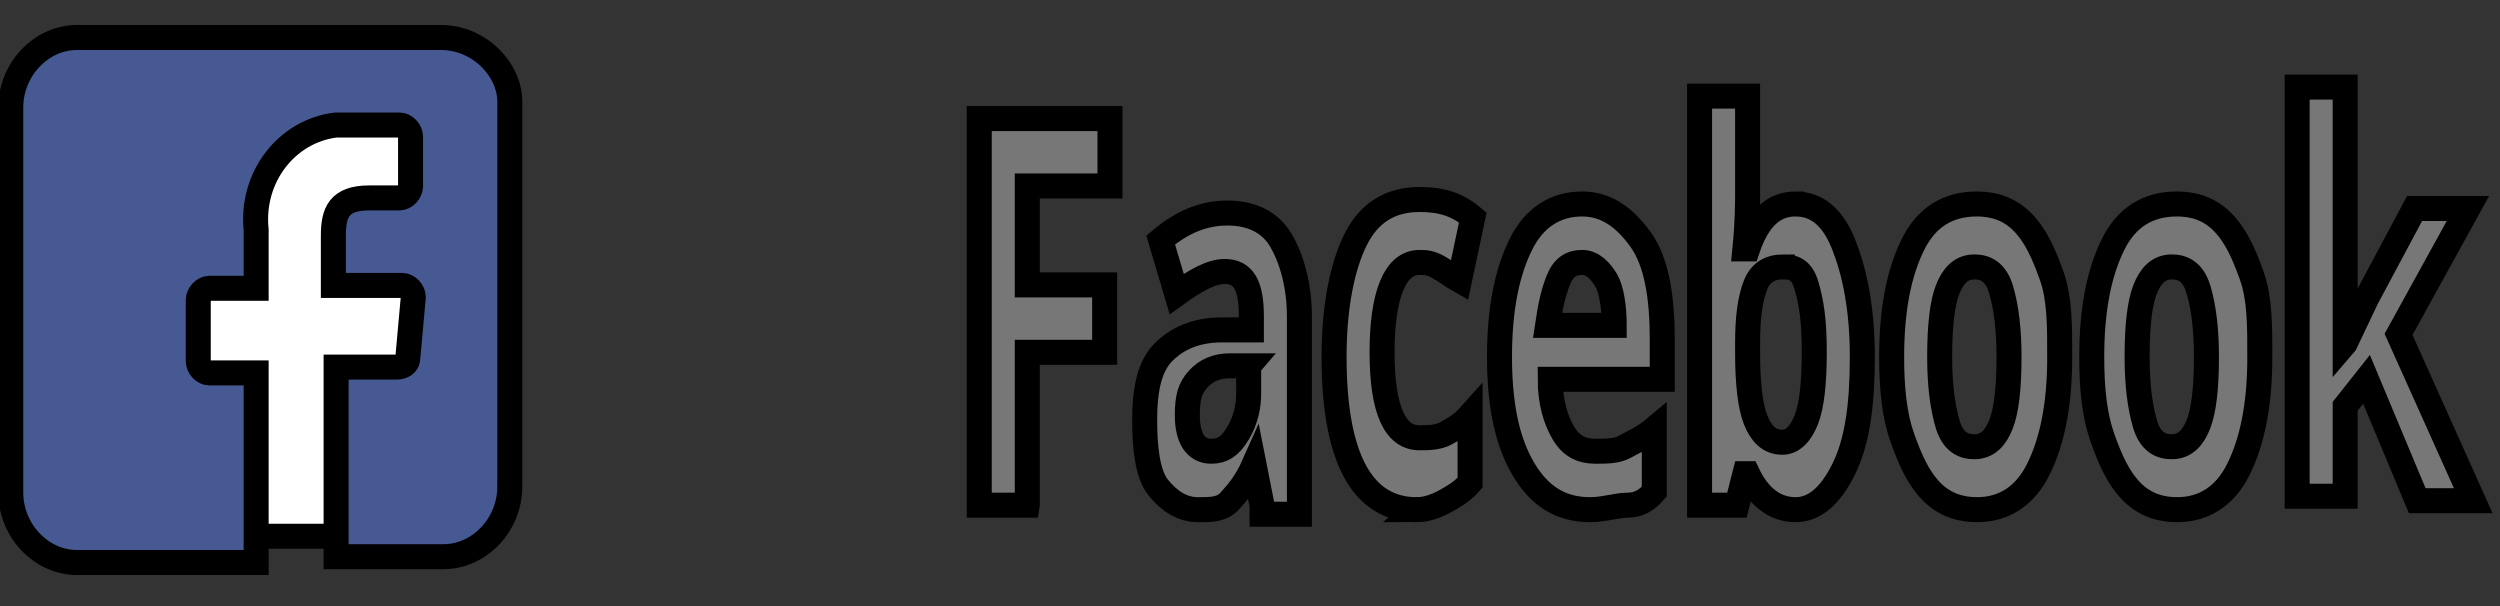 <svg width="100" height="24.25" xmlns="http://www.w3.org/2000/svg">
 <rect width="100%" height="100%" fill="#333333" stroke="none"/>
 <style type="text/css">.st0{enable-background:new    ;}
	.st1{fill:#777777;}
	.st2{fill:#FFFFFF;}
	.st3{fill:#475993;}</style>

 <g>
  <title>background</title>
  <rect fill="none" id="canvas_background" height="26.25" width="102" y="-1" x="-1"/>
 </g>
 <g>
  <title>Layer 1</title>
  <g stroke="null" id="Grupo_528">
   <g stroke="null" id="svg_1" class="st0">
    <path stroke="null" id="svg_2" d="m41.091,20.207l-1.921,0l0,-15.465l5.229,0l0,2.697l-3.308,0l0,3.956l3.095,0l0,2.697l-3.095,0l0,6.114z" class="st1"/>
    <path stroke="null" id="svg_3" d="m50.482,20.207l-0.32,-1.618l0,0c-0.32,0.719 -0.64,1.079 -0.96,1.439s-0.747,0.36 -1.281,0.36c-0.64,0 -1.174,-0.36 -1.601,-0.899s-0.534,-1.618 -0.534,-2.697c0,-1.259 0.213,-2.158 0.747,-2.697s1.281,-0.899 2.348,-0.899l1.174,0l0,-0.539c0,-1.259 -0.32,-1.798 -1.067,-1.798c-0.534,0 -1.174,0.36 -1.921,0.899l-0.64,-2.158c0.854,-0.719 1.707,-1.079 2.668,-1.079c0.96,0 1.707,0.36 2.134,1.079s0.747,1.798 0.747,3.057l0,7.912l-1.494,0l0,-0.36zm-0.534,-5.575l-0.747,0c-0.534,0 -0.96,0.18 -1.281,0.539s-0.427,0.719 -0.427,1.439c0,0.899 0.32,1.439 0.96,1.439c0.427,0 0.747,-0.18 1.067,-0.719s0.427,-1.079 0.427,-1.618l0,-1.079z" class="st1"/>
    <path stroke="null" id="svg_4" d="m56.671,20.387c-2.134,0 -3.308,-1.978 -3.308,-6.114c0,-1.978 0.32,-3.596 0.854,-4.675s1.387,-1.618 2.561,-1.618c0.854,0 1.494,0.18 2.134,0.719l-0.534,2.518c-0.32,-0.18 -0.534,-0.36 -0.854,-0.539s-0.534,-0.18 -0.747,-0.18c-0.96,0 -1.494,1.259 -1.494,3.596c0,2.338 0.534,3.417 1.494,3.417c0.32,0 0.747,0 1.067,-0.18s0.64,-0.36 0.96,-0.719l0,2.697c-0.32,0.36 -0.64,0.539 -0.96,0.719s-0.747,0.36 -1.174,0.36z" class="st1"/>
    <path stroke="null" id="svg_5" d="m63.608,20.387c-1.174,0 -2.028,-0.539 -2.668,-1.618s-0.96,-2.518 -0.96,-4.496c0,-1.978 0.32,-3.417 0.854,-4.496s1.387,-1.618 2.454,-1.618c0.96,0 1.707,0.539 2.348,1.439s0.854,2.338 0.854,3.956l0,1.618l-4.482,0c0,0.899 0.213,1.618 0.534,2.158s0.747,0.719 1.281,0.719c0.427,0 0.854,0 1.174,-0.18s0.747,-0.36 1.174,-0.719l0,2.518c-0.32,0.36 -0.64,0.539 -1.067,0.539s-0.96,0.18 -1.494,0.18zm-0.32,-9.89c-0.427,0 -0.747,0.18 -0.96,0.719s-0.32,1.079 -0.427,1.798l2.668,0c0,-0.719 -0.107,-1.439 -0.32,-1.798s-0.534,-0.719 -0.96,-0.719z" class="st1"/>
    <path stroke="null" id="svg_6" d="m71.825,8.159c0.854,0 1.494,0.539 1.921,1.618s0.747,2.518 0.747,4.496c0,1.978 -0.213,3.417 -0.747,4.496s-1.174,1.618 -1.921,1.618c-0.854,0 -1.494,-0.539 -1.921,-1.439l-0.107,0l-0.32,1.259l-1.494,0l0,-16.364l1.921,0l0,3.776c0,0.539 0,1.259 -0.107,2.338l0.107,0c0.427,-1.259 1.067,-1.798 1.921,-1.798zm-0.534,2.518c-0.427,0 -0.854,0.18 -1.067,0.719s-0.32,1.259 -0.32,2.338l0,0.36c0,1.259 0.107,2.158 0.32,2.697s0.534,0.899 1.067,0.899c0.427,0 0.747,-0.36 0.96,-0.899s0.32,-1.439 0.32,-2.697s-0.107,-1.978 -0.32,-2.697s-0.64,-0.719 -0.96,-0.719z" class="st1"/>
    <path stroke="null" id="svg_7" d="m82.389,14.273c0,1.978 -0.32,3.417 -0.854,4.496s-1.387,1.618 -2.454,1.618c-0.64,0 -1.281,-0.18 -1.814,-0.719s-0.854,-1.259 -1.174,-2.158s-0.427,-1.978 -0.427,-3.237c0,-1.978 0.32,-3.417 0.854,-4.496s1.387,-1.618 2.561,-1.618c0.64,0 1.281,0.18 1.814,0.719s0.854,1.259 1.174,2.158s0.32,1.978 0.32,3.237zm-4.802,0c0,1.079 0.107,1.978 0.32,2.697s0.64,0.899 1.067,0.899c0.534,0 0.854,-0.36 1.067,-0.899s0.32,-1.439 0.32,-2.697c0,-1.079 -0.107,-1.978 -0.32,-2.697s-0.64,-0.899 -1.067,-0.899c-0.534,0 -0.854,0.36 -1.067,0.899s-0.32,1.439 -0.32,2.697z" class="st1"/>
    <path stroke="null" id="svg_8" d="m90.393,14.273c0,1.978 -0.32,3.417 -0.854,4.496s-1.387,1.618 -2.454,1.618c-0.64,0 -1.281,-0.18 -1.814,-0.719s-0.854,-1.259 -1.174,-2.158s-0.427,-1.978 -0.427,-3.237c0,-1.978 0.32,-3.417 0.854,-4.496s1.387,-1.618 2.561,-1.618c0.64,0 1.281,0.18 1.814,0.719s0.854,1.259 1.174,2.158s0.32,1.978 0.32,3.237zm-4.909,0c0,1.079 0.107,1.978 0.32,2.697s0.64,0.899 1.067,0.899c0.534,0 0.854,-0.36 1.067,-0.899s0.32,-1.439 0.32,-2.697c0,-1.079 -0.107,-1.978 -0.32,-2.697s-0.64,-0.899 -1.067,-0.899c-0.534,0 -0.854,0.36 -1.067,0.899s-0.32,1.439 -0.32,2.697z" class="st1"/>
    <path stroke="null" id="svg_9" d="m93.808,13.733l0.854,-1.798l1.921,-3.596l2.134,0l-2.775,5.035l2.988,6.654l-2.241,0l-2.028,-4.855l-0.854,1.079l0,3.596l-1.921,0l0,-16.364l1.921,0l0,7.373l0,2.877l0,0z" class="st1"/>
   </g>
   <rect stroke="null" height="17.733" width="13.345" class="st2" y="3.717" x="5.613" id="Rectángulo_741"/>
   <path stroke="null" d="m17.635,1.5l-14.558,0c-1.434,0 -2.647,1.283 -2.647,2.8c0,0 0,0 0,0l0,15.4c0,1.517 1.213,2.8 2.647,2.8l7.169,0l0,-7.583l-1.875,0c-0.221,0 -0.441,-0.233 -0.441,-0.467l0,-2.45c0,-0.233 0.221,-0.467 0.441,-0.467l1.875,0l0,-2.333c-0.221,-2.1 1.213,-3.967 3.198,-4.2c0.221,0 0.441,0 0.662,0l1.875,0c0.221,0 0.441,0.233 0.441,0.467l0,1.983c0,0.233 -0.221,0.467 -0.441,0.467l-1.213,0c-1.213,0 -1.434,0.583 -1.434,1.517l0,1.983l2.757,0c0.221,0 0.441,0.233 0.441,0.467c0,0 0,0 0,0l-0.221,2.45c0,0.233 -0.221,0.35 -0.441,0.35l-2.426,0l0,7.583l4.301,0c1.434,0 2.647,-1.283 2.647,-2.8l0,0l0,-15.4c0,-1.283 -1.213,-2.567 -2.757,-2.567c0,0 0,0 0,0z" class="st3" id="facebook"/>
  </g>
 </g>
</svg>
